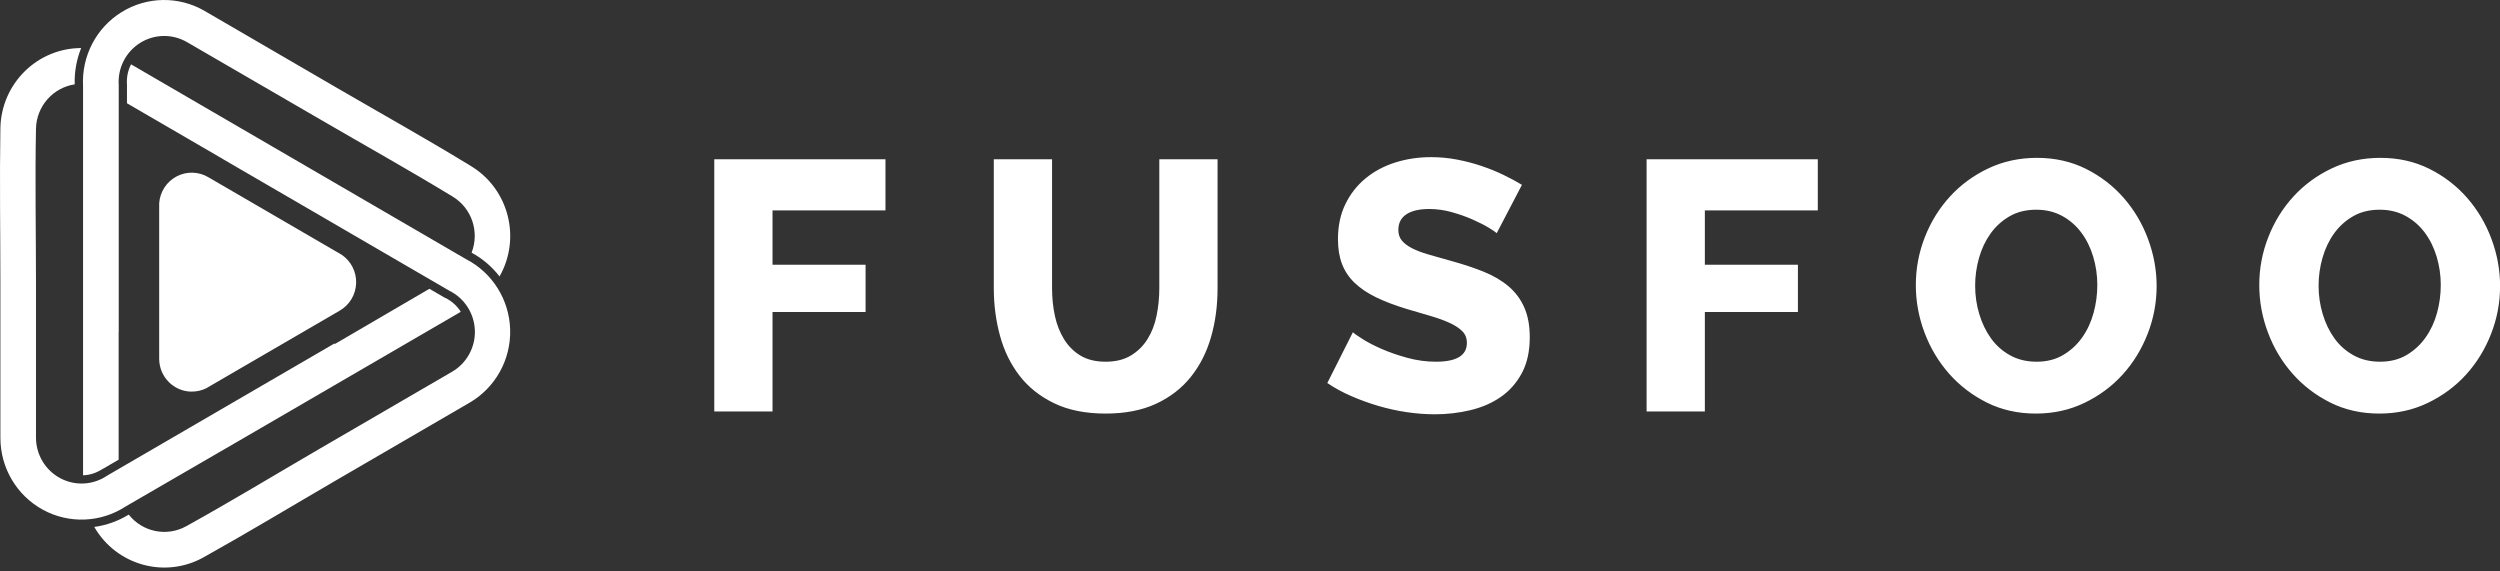 <?xml version="1.0" encoding="UTF-8" standalone="no"?>
<svg width="175px" height="40px" viewBox="0 0 175 40" version="1.1" xmlns="http://www.w3.org/2000/svg" xmlns:xlink="http://www.w3.org/1999/xlink" xmlns:sketch="http://www.bohemiancoding.com/sketch/ns">
    <rect x="0" y="0" width="175" height="40" fill="#333333" stroke="none"/>
    <!-- Generator: Sketch 3.5.1 (25234) - http://www.bohemiancoding.com/sketch -->
    <title>Fusfoo</title>
    <desc>Created with Sketch.</desc>
    <defs></defs>
    <g id="Page-1" stroke="none" stroke-width="1" fill="none" fill-rule="evenodd" sketch:type="MSPage">
        <g id="Logo" sketch:type="MSArtboardGroup" fill="#FFFFFF">
            <g id="Fusfoo" sketch:type="MSLayerGroup">
                <path d="M50,28.801 L50,11.149 L61.983,11.149 L61.983,14.729 L54.077,14.729 L54.077,18.533 L60.591,18.533 L60.591,21.84 L54.077,21.84 L54.077,28.801 L50,28.801 Z M77.398,25.32 C78.094,25.32 78.682,25.175 79.163,24.885 C79.644,24.595 80.033,24.21 80.331,23.729 C80.63,23.249 80.841,22.698 80.965,22.076 C81.09,21.454 81.152,20.82 81.152,20.174 L81.152,11.149 L85.229,11.149 L85.229,20.174 C85.229,21.401 85.076,22.544 84.769,23.605 C84.463,24.666 83.99,25.594 83.352,26.39 C82.714,27.185 81.902,27.811 80.916,28.267 C79.93,28.722 78.757,28.95 77.398,28.95 C75.989,28.95 74.787,28.71 73.793,28.229 C72.798,27.749 71.99,27.106 71.369,26.302 C70.747,25.499 70.291,24.566 70.001,23.506 C69.711,22.445 69.566,21.334 69.566,20.174 L69.566,11.149 L73.644,11.149 L73.644,20.174 C73.644,20.854 73.71,21.5 73.843,22.113 C73.975,22.727 74.191,23.273 74.489,23.754 C74.787,24.235 75.173,24.616 75.645,24.898 C76.117,25.18 76.702,25.32 77.398,25.32 L77.398,25.32 Z M104.771,16.32 C104.704,16.254 104.522,16.13 104.224,15.948 C103.925,15.765 103.552,15.575 103.105,15.376 C102.657,15.177 102.169,15.003 101.638,14.854 C101.108,14.704 100.577,14.63 100.047,14.63 C99.351,14.63 98.816,14.754 98.443,15.003 C98.07,15.251 97.884,15.616 97.884,16.097 C97.884,16.395 97.967,16.644 98.133,16.843 C98.298,17.041 98.535,17.22 98.841,17.377 C99.148,17.535 99.529,17.68 99.985,17.812 C100.441,17.945 100.967,18.094 101.564,18.26 C102.409,18.492 103.171,18.744 103.851,19.018 C104.53,19.291 105.11,19.631 105.591,20.037 C106.072,20.443 106.441,20.936 106.698,21.517 C106.954,22.097 107.083,22.793 107.083,23.605 C107.083,24.599 106.896,25.441 106.523,26.128 C106.151,26.816 105.657,27.372 105.044,27.794 C104.431,28.217 103.722,28.523 102.919,28.714 C102.115,28.905 101.29,29 100.445,29 C99.798,29 99.14,28.95 98.468,28.851 C97.797,28.751 97.138,28.606 96.492,28.416 C95.845,28.225 95.215,27.997 94.602,27.732 C93.989,27.467 93.425,27.16 92.912,26.812 L94.702,23.257 C94.785,23.34 95.008,23.497 95.373,23.729 C95.738,23.961 96.185,24.193 96.715,24.425 C97.246,24.657 97.843,24.865 98.506,25.047 C99.169,25.229 99.84,25.32 100.519,25.32 C101.961,25.32 102.682,24.881 102.682,24.003 C102.682,23.671 102.575,23.398 102.359,23.182 C102.144,22.967 101.845,22.772 101.464,22.598 C101.083,22.424 100.635,22.262 100.122,22.113 C99.608,21.964 99.044,21.798 98.431,21.616 C97.619,21.367 96.914,21.098 96.318,20.808 C95.721,20.518 95.224,20.182 94.826,19.801 C94.428,19.42 94.134,18.981 93.943,18.483 C93.753,17.986 93.657,17.406 93.657,16.743 C93.657,15.815 93.831,14.994 94.18,14.282 C94.528,13.569 95,12.968 95.597,12.479 C96.193,11.99 96.885,11.622 97.673,11.373 C98.46,11.124 99.293,11 100.171,11 C100.801,11 101.414,11.058 102.011,11.174 C102.608,11.29 103.175,11.439 103.714,11.622 C104.253,11.804 104.762,12.011 105.243,12.243 C105.724,12.475 106.155,12.707 106.536,12.939 L104.771,16.32 Z M115.262,28.801 L115.262,11.149 L127.246,11.149 L127.246,14.729 L119.34,14.729 L119.34,18.533 L125.854,18.533 L125.854,21.84 L119.34,21.84 L119.34,28.801 L115.262,28.801 Z M142.511,28.95 C141.251,28.95 140.108,28.693 139.08,28.18 C138.052,27.666 137.17,26.99 136.432,26.153 C135.695,25.316 135.123,24.359 134.717,23.282 C134.311,22.204 134.108,21.094 134.108,19.95 C134.108,18.79 134.319,17.671 134.742,16.594 C135.164,15.517 135.753,14.568 136.507,13.747 C137.261,12.927 138.156,12.272 139.192,11.783 C140.228,11.294 141.359,11.05 142.586,11.05 C143.845,11.05 144.989,11.307 146.017,11.82 C147.044,12.334 147.927,13.014 148.664,13.859 C149.402,14.704 149.97,15.666 150.367,16.743 C150.765,17.82 150.964,18.914 150.964,20.025 C150.964,21.185 150.753,22.304 150.33,23.381 C149.907,24.459 149.323,25.407 148.577,26.228 C147.831,27.048 146.941,27.707 145.905,28.204 C144.869,28.702 143.738,28.95 142.511,28.95 L142.511,28.95 Z M138.26,20 C138.26,20.68 138.355,21.338 138.546,21.977 C138.736,22.615 139.01,23.182 139.366,23.68 C139.722,24.177 140.17,24.575 140.709,24.873 C141.247,25.171 141.865,25.32 142.561,25.32 C143.273,25.32 143.895,25.163 144.425,24.848 C144.956,24.533 145.399,24.123 145.756,23.617 C146.112,23.112 146.377,22.54 146.551,21.902 C146.725,21.264 146.812,20.613 146.812,19.95 C146.812,19.271 146.717,18.612 146.526,17.974 C146.336,17.336 146.058,16.772 145.693,16.283 C145.329,15.794 144.881,15.405 144.351,15.115 C143.82,14.825 143.215,14.68 142.536,14.68 C141.823,14.68 141.202,14.833 140.671,15.14 C140.141,15.446 139.698,15.848 139.341,16.345 C138.985,16.843 138.715,17.41 138.533,18.048 C138.351,18.686 138.26,19.337 138.26,20 L138.26,20 Z M166.552,28.95 C165.293,28.95 164.149,28.693 163.122,28.18 C162.094,27.666 161.211,26.99 160.474,26.153 C159.736,25.316 159.164,24.359 158.758,23.282 C158.352,22.204 158.149,21.094 158.149,19.95 C158.149,18.79 158.36,17.671 158.783,16.594 C159.206,15.517 159.794,14.568 160.548,13.747 C161.302,12.927 162.198,12.272 163.233,11.783 C164.269,11.294 165.401,11.05 166.627,11.05 C167.887,11.05 169.03,11.307 170.058,11.82 C171.086,12.334 171.968,13.014 172.706,13.859 C173.443,14.704 174.011,15.666 174.409,16.743 C174.807,17.82 175.006,18.914 175.006,20.025 C175.006,21.185 174.794,22.304 174.372,23.381 C173.949,24.459 173.365,25.407 172.619,26.228 C171.873,27.048 170.982,27.707 169.946,28.204 C168.91,28.702 167.779,28.95 166.552,28.95 L166.552,28.95 Z M162.301,20 C162.301,20.68 162.396,21.338 162.587,21.977 C162.778,22.615 163.051,23.182 163.407,23.68 C163.764,24.177 164.211,24.575 164.75,24.873 C165.289,25.171 165.906,25.32 166.602,25.32 C167.315,25.32 167.936,25.163 168.467,24.848 C168.997,24.533 169.441,24.123 169.797,23.617 C170.153,23.112 170.419,22.54 170.593,21.902 C170.767,21.264 170.854,20.613 170.854,19.95 C170.854,19.271 170.758,18.612 170.568,17.974 C170.377,17.336 170.099,16.772 169.735,16.283 C169.37,15.794 168.923,15.405 168.392,15.115 C167.862,14.825 167.257,14.68 166.577,14.68 C165.865,14.68 165.243,14.833 164.713,15.14 C164.182,15.446 163.739,15.848 163.383,16.345 C163.026,16.843 162.757,17.41 162.575,18.048 C162.392,18.686 162.301,19.337 162.301,20 L162.301,20 Z" id="F-U-S-F-O-O" sketch:type="MSShapeGroup"></path>
                <path d="M8.305,23.222 L8.305,32.178 L7.197,32.822 L7.179,32.822 C6.775,33.098 6.302,33.254 5.814,33.271 L5.814,15.942 L5.814,15.942 L5.814,6.025 C5.703,3.929 6.74,1.941 8.517,0.844 C10.293,-0.253 12.524,-0.282 14.328,0.768 L23.602,6.161 C26.728,7.979 29.888,9.74 32.974,11.628 C35.61,13.231 36.495,16.659 34.968,19.352 C34.437,18.666 33.771,18.099 33.011,17.686 C33.579,16.233 33.025,14.579 31.699,13.769 C28.657,11.916 25.465,10.135 22.371,8.333 L13.091,2.949 C12.068,2.354 10.804,2.376 9.802,3.007 C8.801,3.637 8.227,4.773 8.311,5.959 L8.311,22.008 L8.311,22.008 L8.311,23.234 L8.305,23.222 Z M15.611,11.136 L8.888,7.228 L8.888,5.919 C8.85,5.429 8.949,4.939 9.174,4.503 L23.419,12.788 L23.419,12.788 L32.608,18.132 C34.465,19.083 35.656,20.983 35.711,23.08 C35.766,25.178 34.676,27.138 32.871,28.187 L23.605,33.576 C20.479,35.395 17.377,37.269 14.234,39.021 C11.535,40.516 8.146,39.568 6.599,36.886 C7.454,36.769 8.275,36.475 9.011,36.022 C9.976,37.244 11.675,37.588 13.034,36.837 C16.151,35.11 19.277,33.217 22.371,31.415 L31.645,26.022 C32.668,25.428 33.282,24.314 33.241,23.125 C33.199,21.937 32.51,20.868 31.448,20.348 L22.362,15.064 L15.619,11.145 L15.619,11.145 L15.611,11.136 Z M23.431,24.086 L30.059,20.215 L31.168,20.86 L31.185,20.86 C31.624,21.075 31.995,21.41 32.254,21.827 L16.674,30.886 L16.674,30.886 L8.805,35.447 C7.059,36.591 4.83,36.681 2.999,35.68 C1.168,34.679 0.027,32.748 0.028,30.65 L0.028,19.861 C0.028,16.227 -0.035,12.589 0.028,8.955 C0.093,5.854 2.603,3.372 5.682,3.363 C5.358,4.17 5.203,5.035 5.228,5.905 C3.702,6.137 2.56,7.438 2.519,8.992 C2.448,12.575 2.519,16.25 2.519,19.847 L2.519,30.633 C2.519,31.821 3.17,32.913 4.213,33.471 C5.255,34.03 6.518,33.963 7.497,33.297 L16.582,28.014 L23.422,24.037 L23.422,24.037 L23.431,24.086 Z" id="Shape" sketch:type="MSShapeGroup"></path>
                <path d="M13.429,27.414 C12.166,27.414 11.143,26.383 11.143,25.112 L11.143,14.225 C11.199,13.433 11.656,12.725 12.354,12.354 C13.051,11.982 13.889,11.999 14.571,12.398 L21.251,16.283 L23.923,17.837 C24.578,18.282 24.959,19.036 24.93,19.831 C24.901,20.626 24.466,21.35 23.78,21.745 L17.097,25.63 L14.426,27.184 C14.116,27.334 13.778,27.411 13.434,27.411 L13.434,27.411 L13.429,27.414 Z" id="Shape" sketch:type="MSShapeGroup"></path>
            </g>
        </g>
    </g>
</svg>